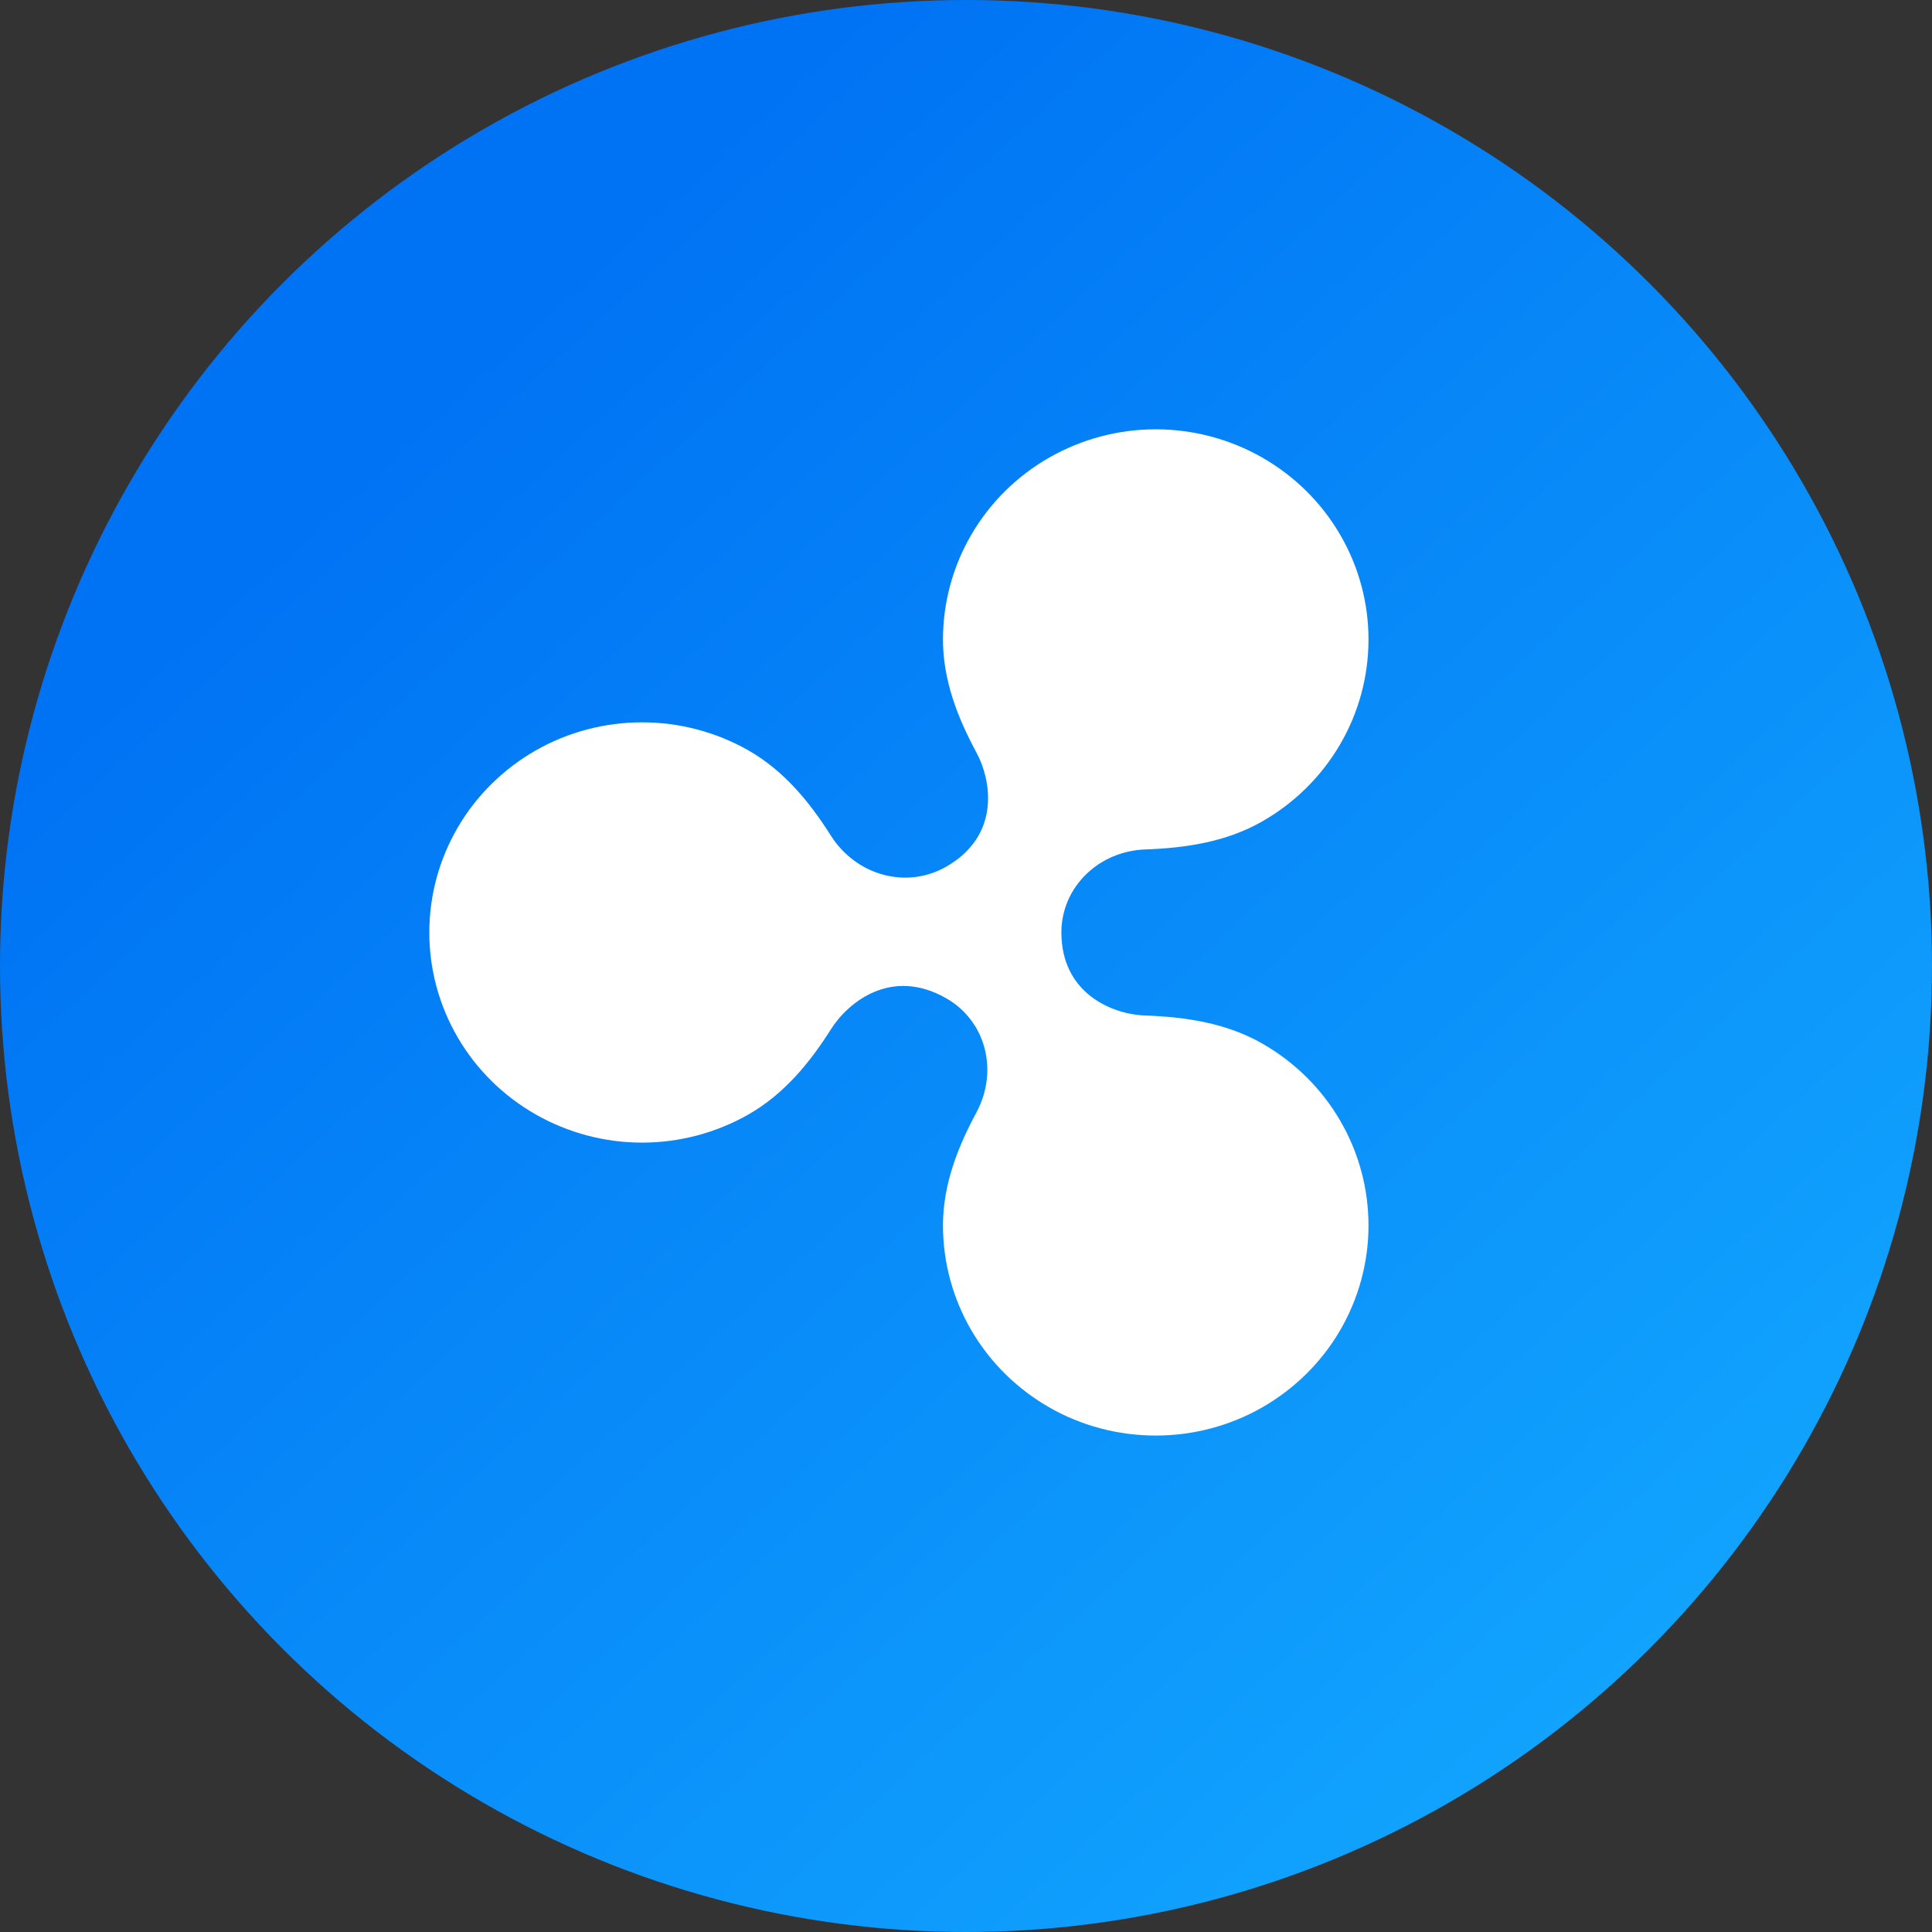 <svg width="24" height="24" viewBox="0 0 24 24" fill="none" xmlns="http://www.w3.org/2000/svg">
<rect x="0" y="0" width="24" height="24" fill="#333333" stroke="none"/>
<circle cx="12" cy="12" r="12" fill="url(#paint0_linear)"/>
<path d="M15.678 12.962C15.231 12.707 14.727 12.633 14.228 12.615C13.809 12.601 13.185 12.336 13.185 11.583C13.185 11.023 13.645 10.572 14.229 10.552C14.727 10.534 15.231 10.46 15.678 10.205C16.08 9.976 16.414 9.646 16.646 9.249C16.878 8.853 17 8.402 17 7.944C17 7.486 16.878 7.036 16.646 6.639C16.414 6.242 16.08 5.912 15.678 5.683C15.277 5.454 14.821 5.333 14.357 5.333C13.893 5.333 13.437 5.454 13.036 5.683C12.634 5.912 12.3 6.242 12.068 6.639C11.836 7.036 11.714 7.486 11.714 7.944C11.714 8.45 11.896 8.916 12.129 9.347C12.324 9.71 12.423 10.384 11.753 10.767C11.254 11.051 10.632 10.871 10.321 10.38C10.058 9.964 9.741 9.576 9.298 9.322C8.896 9.093 8.44 8.973 7.976 8.973C7.512 8.973 7.057 9.093 6.655 9.322C6.253 9.552 5.919 9.881 5.687 10.278C5.455 10.675 5.333 11.125 5.333 11.583C5.333 12.042 5.455 12.492 5.687 12.889C5.919 13.286 6.253 13.615 6.655 13.844C7.057 14.073 7.512 14.194 7.976 14.194C8.44 14.194 8.896 14.073 9.298 13.844C9.741 13.591 10.058 13.203 10.321 12.788C10.536 12.447 11.074 12.013 11.753 12.4C12.251 12.684 12.405 13.307 12.129 13.82C11.896 14.252 11.714 14.717 11.714 15.223C11.714 15.681 11.836 16.131 12.068 16.528C12.3 16.925 12.634 17.254 13.036 17.484C13.437 17.713 13.893 17.833 14.357 17.833C14.821 17.833 15.277 17.713 15.678 17.484C16.08 17.254 16.414 16.925 16.646 16.528C16.878 16.131 17 15.681 17 15.223C17 14.764 16.878 14.314 16.646 13.917C16.414 13.52 16.08 13.191 15.678 12.962Z" fill="white"/>
<defs>
<linearGradient id="paint0_linear" x1="6.768" y1="3.683" x2="23.348" y2="21.665" gradientUnits="userSpaceOnUse">
<stop stop-color="#0073F4"/>
<stop offset="1" stop-color="#13A9FF"/>
</linearGradient>
</defs>
</svg>
